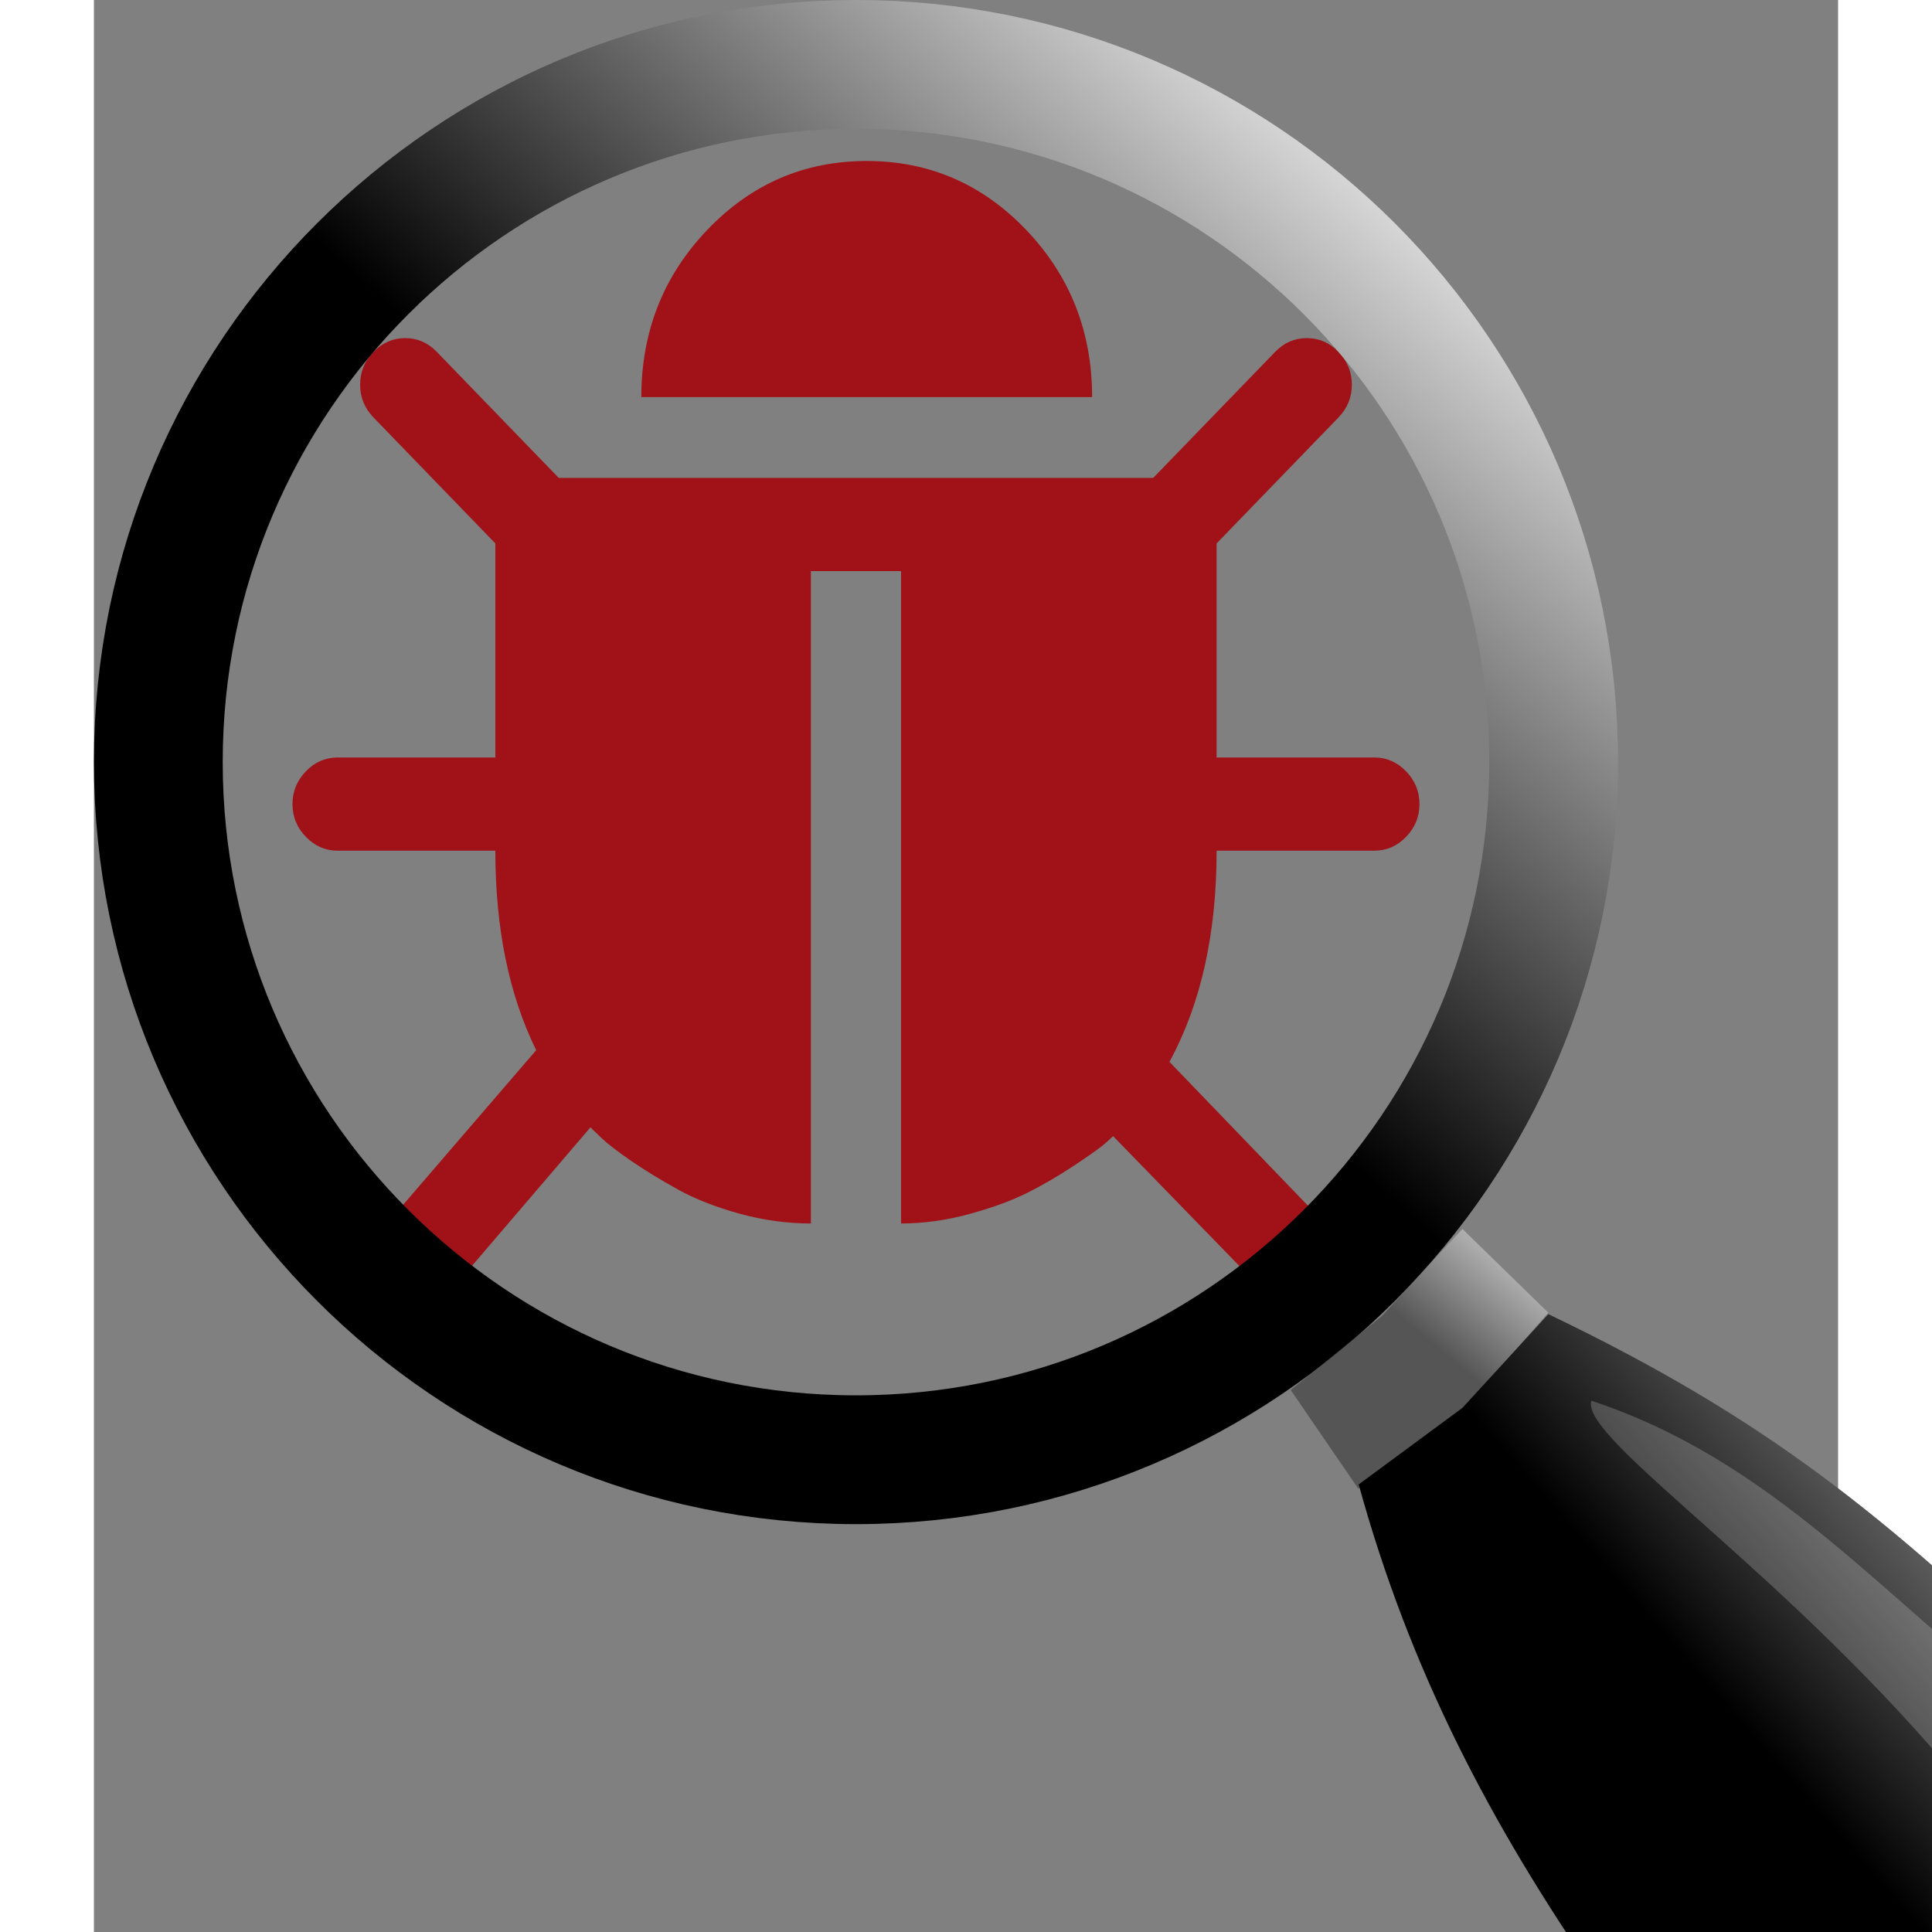 <svg xmlns="http://www.w3.org/2000/svg" width="16" height="16" viewBox="0 0 325 360">
  <rect x="0" y="0" width="325" height="360" fill="#808080" stroke="none"/>
  <defs>
    <linearGradient id="pluginicon-a" x1="94.531%" x2="53.125%" y1="3.516%" y2="50%">
      <stop offset="0%" stop-color="#FFF"/>
      <stop offset="100%"/>
    </linearGradient>
    <linearGradient id="pluginicon-b" x1="97.656%" x2="58.984%" y1="1.172%" y2="47.656%">
      <stop offset="0%" stop-color="#FFF"/>
      <stop offset="100%" stop-color="#444343"/>
    </linearGradient>
    <linearGradient id="pluginicon-c" x1="96.875%" x2="49.219%" y1="2.344%" y2="48.438%">
      <stop offset="0%" stop-color="#FFF"/>
      <stop offset="100%"/>
    </linearGradient>
  </defs>
  <g fill="none" fill-rule="evenodd" transform="translate(12 12)">
    <path fill="#A01217" d="M235,137.829 C235,140.181 234.169,142.216 232.506,143.934 C230.844,145.653 228.875,146.512 226.6,146.512 L197.2,146.512 C197.2,161.979 194.269,175.093 188.406,185.857 L215.706,214.212 C217.369,215.93 218.2,217.965 218.2,220.317 C218.2,222.669 217.369,224.704 215.706,226.422 C214.131,228.141 212.162,229 209.8,229 C207.438,229 205.469,228.141 203.894,226.422 L177.906,199.695 C177.469,200.147 176.812,200.735 175.938,201.459 C175.063,202.182 173.225,203.471 170.425,205.325 C167.625,207.18 164.781,208.83 161.894,210.277 C159.006,211.725 155.419,213.036 151.131,214.212 C146.844,215.388 142.6,215.976 138.4,215.976 L138.4,94.415 L121.6,94.415 L121.6,215.976 C117.138,215.976 112.697,215.365 108.278,214.144 C103.859,212.923 100.053,211.431 96.859,209.667 C93.666,207.903 90.778,206.139 88.197,204.376 C85.616,202.612 83.713,201.142 82.487,199.966 L80.519,198.067 L56.5,226.151 C54.75,228.05 52.65,229 50.2,229 C48.1,229 46.219,228.276 44.556,226.829 C42.894,225.201 41.997,223.189 41.866,220.792 C41.734,218.395 42.412,216.292 43.9,214.483 L70.412,183.686 C65.338,173.375 62.8,160.984 62.8,146.512 L33.4,146.512 C31.125,146.512 29.156,145.653 27.494,143.934 C25.831,142.216 25,140.181 25,137.829 C25,135.478 25.831,133.443 27.494,131.724 C29.156,130.006 31.125,129.146 33.4,129.146 L62.8,129.146 L62.8,89.259 L40.094,65.788 C38.431,64.07 37.6,62.035 37.6,59.683 C37.6,57.331 38.431,55.296 40.094,53.578 C41.756,51.859 43.725,51 46,51 C48.275,51 50.244,51.859 51.906,53.578 L74.612,77.049 L185.387,77.049 L208.094,53.578 C209.756,51.859 211.725,51 214,51 C216.275,51 218.244,51.859 219.906,53.578 C221.569,55.296 222.4,57.331 222.4,59.683 C222.4,62.035 221.569,64.07 219.906,65.788 L197.2,89.259 L197.2,129.146 L226.6,129.146 C228.875,129.146 230.844,130.006 232.506,131.724 C234.169,133.443 235,135.478 235,137.829 Z M174,62 L90,62 C90,49.808 94.091,39.427 102.272,30.856 C110.453,22.285 120.362,18 132,18 C143.637,18 153.547,22.285 161.728,30.856 C169.909,39.427 174,49.808 174,62 Z"/>
    <path stroke="url(#pluginicon-a)" stroke-dasharray="0" stroke-width="24" d="M130,260 C201.797,260 260,201.797 260,130 C260,58.203 201.797,0 130,0 C58.203,0 0,58.203 0,130 C0,201.797 58.203,260 130,260 Z"/>
    <g transform="translate(211 217)">
      <polygon fill="url(#pluginicon-b)" points="0 30 17 16.2 32 0 48 15.6 31.8 33.8 12.6 48.4" opacity=".7"/>
      <path fill="url(#pluginicon-c)" d="M12.67,47.6 C22.226,82.267 37.114,110.667 57.337,140 C81.781,172.889 118.226,199.778 154.67,222.667 C165.337,225.778 178.003,224.889 190.67,220 C198.892,211.111 202.448,199.556 201.337,187.333 C183.781,150.222 169.226,113.777 141.67,83.003 C111.003,53.892 89.336,35.647 48.003,15.87 L32.003,33.337 L12.67,47.604 L12.67,47.6 Z"/>
      <path fill="#FFF" d="M56.01,32 C53.938,39.285 93.159,64.235 126.123,104.585 C143.076,128.869 182.917,187.883 188.002,182.465 C178.447,148.774 159.196,121.825 138.36,90.256 C110.105,68.4 89.916,43.209 56.01,32 Z" opacity=".2"/>
    </g>
  </g>
</svg>
